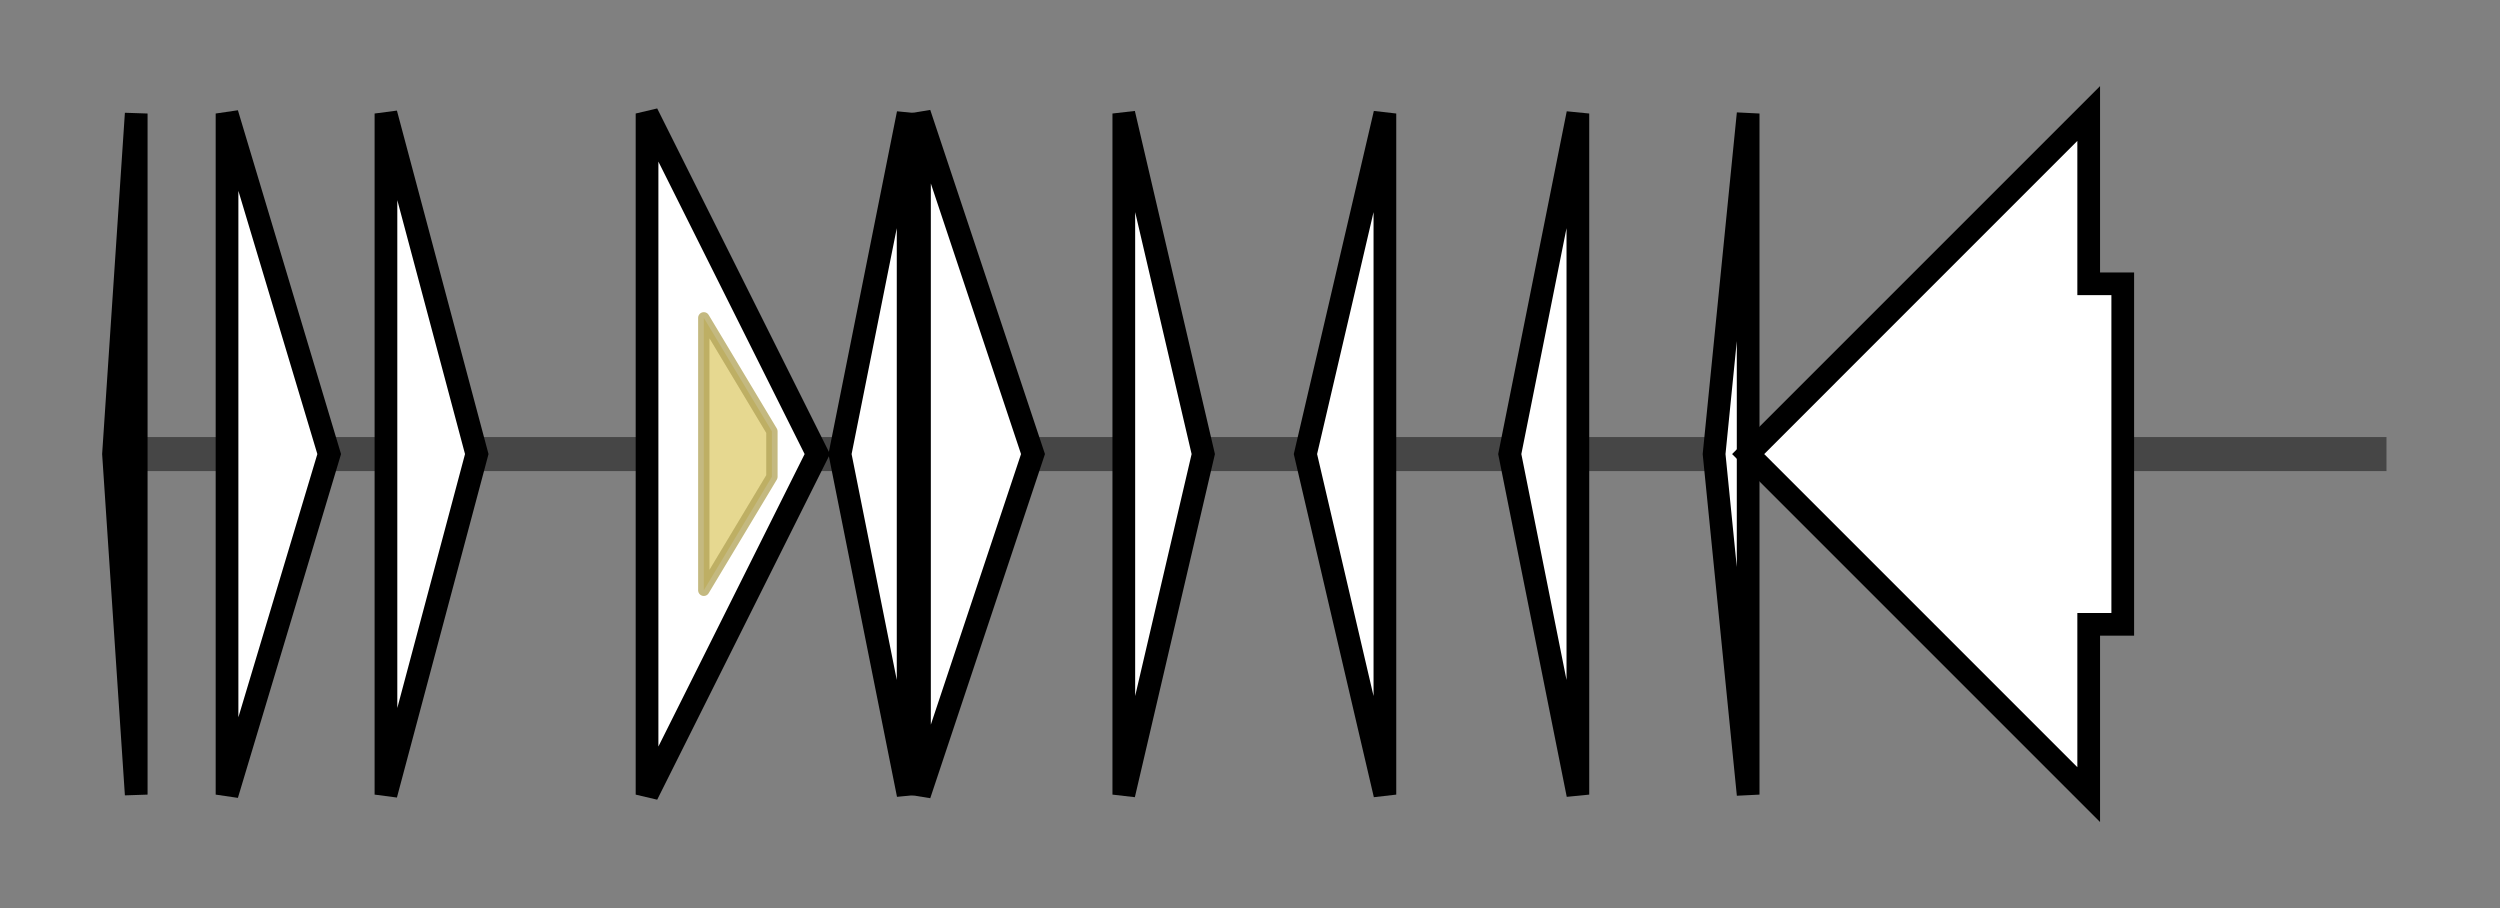 <svg version="1.1" baseProfile="full" xmlns="http://www.w3.org/2000/svg" width="220.233" height="80">
	<rect width="100%" height="100%" fill="#808080" stroke="none"/>
	<g>
		<line x1="10" y1="40.0" x2="210.233" y2="40.0" style="stroke:rgb(70,70,70); stroke-width:3 "/>
		<g>
			<title> (ctg1164_1)</title>
			<polygon class=" (ctg1164_1)" points="10,40 12,10 12,70" fill="rgb(255,255,255)" fill-opacity="1.0" stroke="rgb(0,0,0)" stroke-width="2"  />
		</g>
		<g>
			<title> (ctg1164_2)</title>
			<polygon class=" (ctg1164_2)" points="20,10 29,40 20,70" fill="rgb(255,255,255)" fill-opacity="1.0" stroke="rgb(0,0,0)" stroke-width="2"  />
		</g>
		<g>
			<title> (ctg1164_3)</title>
			<polygon class=" (ctg1164_3)" points="34,10 42,40 34,70" fill="rgb(255,255,255)" fill-opacity="1.0" stroke="rgb(0,0,0)" stroke-width="2"  />
		</g>
		<g>
			<title> (ctg1164_4)</title>
			<polygon class=" (ctg1164_4)" points="57,10 72,40 57,70" fill="rgb(255,255,255)" fill-opacity="1.0" stroke="rgb(0,0,0)" stroke-width="2"  />
			<g>
				<title>DUF772 (PF05598)
"Transposase domain (DUF772)"</title>
				<polygon class="PF05598" points="62,28 62,28 68,38 68,42 62,52 62,52" stroke-linejoin="round" width="6" height="24" fill="rgb(221,202,107)" stroke="rgb(176,161,85)" stroke-width="1" opacity="0.75" />
			</g>
		</g>
		<g>
			<title> (ctg1164_5)</title>
			<polygon class=" (ctg1164_5)" points="74,40 80,10 80,70" fill="rgb(255,255,255)" fill-opacity="1.0" stroke="rgb(0,0,0)" stroke-width="2"  />
		</g>
		<g>
			<title> (ctg1164_6)</title>
			<polygon class=" (ctg1164_6)" points="81,10 91,40 81,70" fill="rgb(255,255,255)" fill-opacity="1.0" stroke="rgb(0,0,0)" stroke-width="2"  />
		</g>
		<g>
			<title> (ctg1164_7)</title>
			<polygon class=" (ctg1164_7)" points="99,10 106,40 99,70" fill="rgb(255,255,255)" fill-opacity="1.0" stroke="rgb(0,0,0)" stroke-width="2"  />
		</g>
		<g>
			<title> (ctg1164_8)</title>
			<polygon class=" (ctg1164_8)" points="115,40 122,10 122,70" fill="rgb(255,255,255)" fill-opacity="1.0" stroke="rgb(0,0,0)" stroke-width="2"  />
		</g>
		<g>
			<title> (ctg1164_9)</title>
			<polygon class=" (ctg1164_9)" points="133,40 139,10 139,70" fill="rgb(255,255,255)" fill-opacity="1.0" stroke="rgb(0,0,0)" stroke-width="2"  />
		</g>
		<g>
			<title> (ctg1164_10)</title>
			<polygon class=" (ctg1164_10)" points="151,40 154,10 154,70" fill="rgb(255,255,255)" fill-opacity="1.0" stroke="rgb(0,0,0)" stroke-width="2"  />
		</g>
		<g>
			<title> (ctg1164_11)</title>
			<polygon class=" (ctg1164_11)" points="187,25 184,25 184,10 154,40 184,70 184,55 187,55" fill="rgb(255,255,255)" fill-opacity="1.0" stroke="rgb(0,0,0)" stroke-width="2"  />
		</g>
	</g>
</svg>
